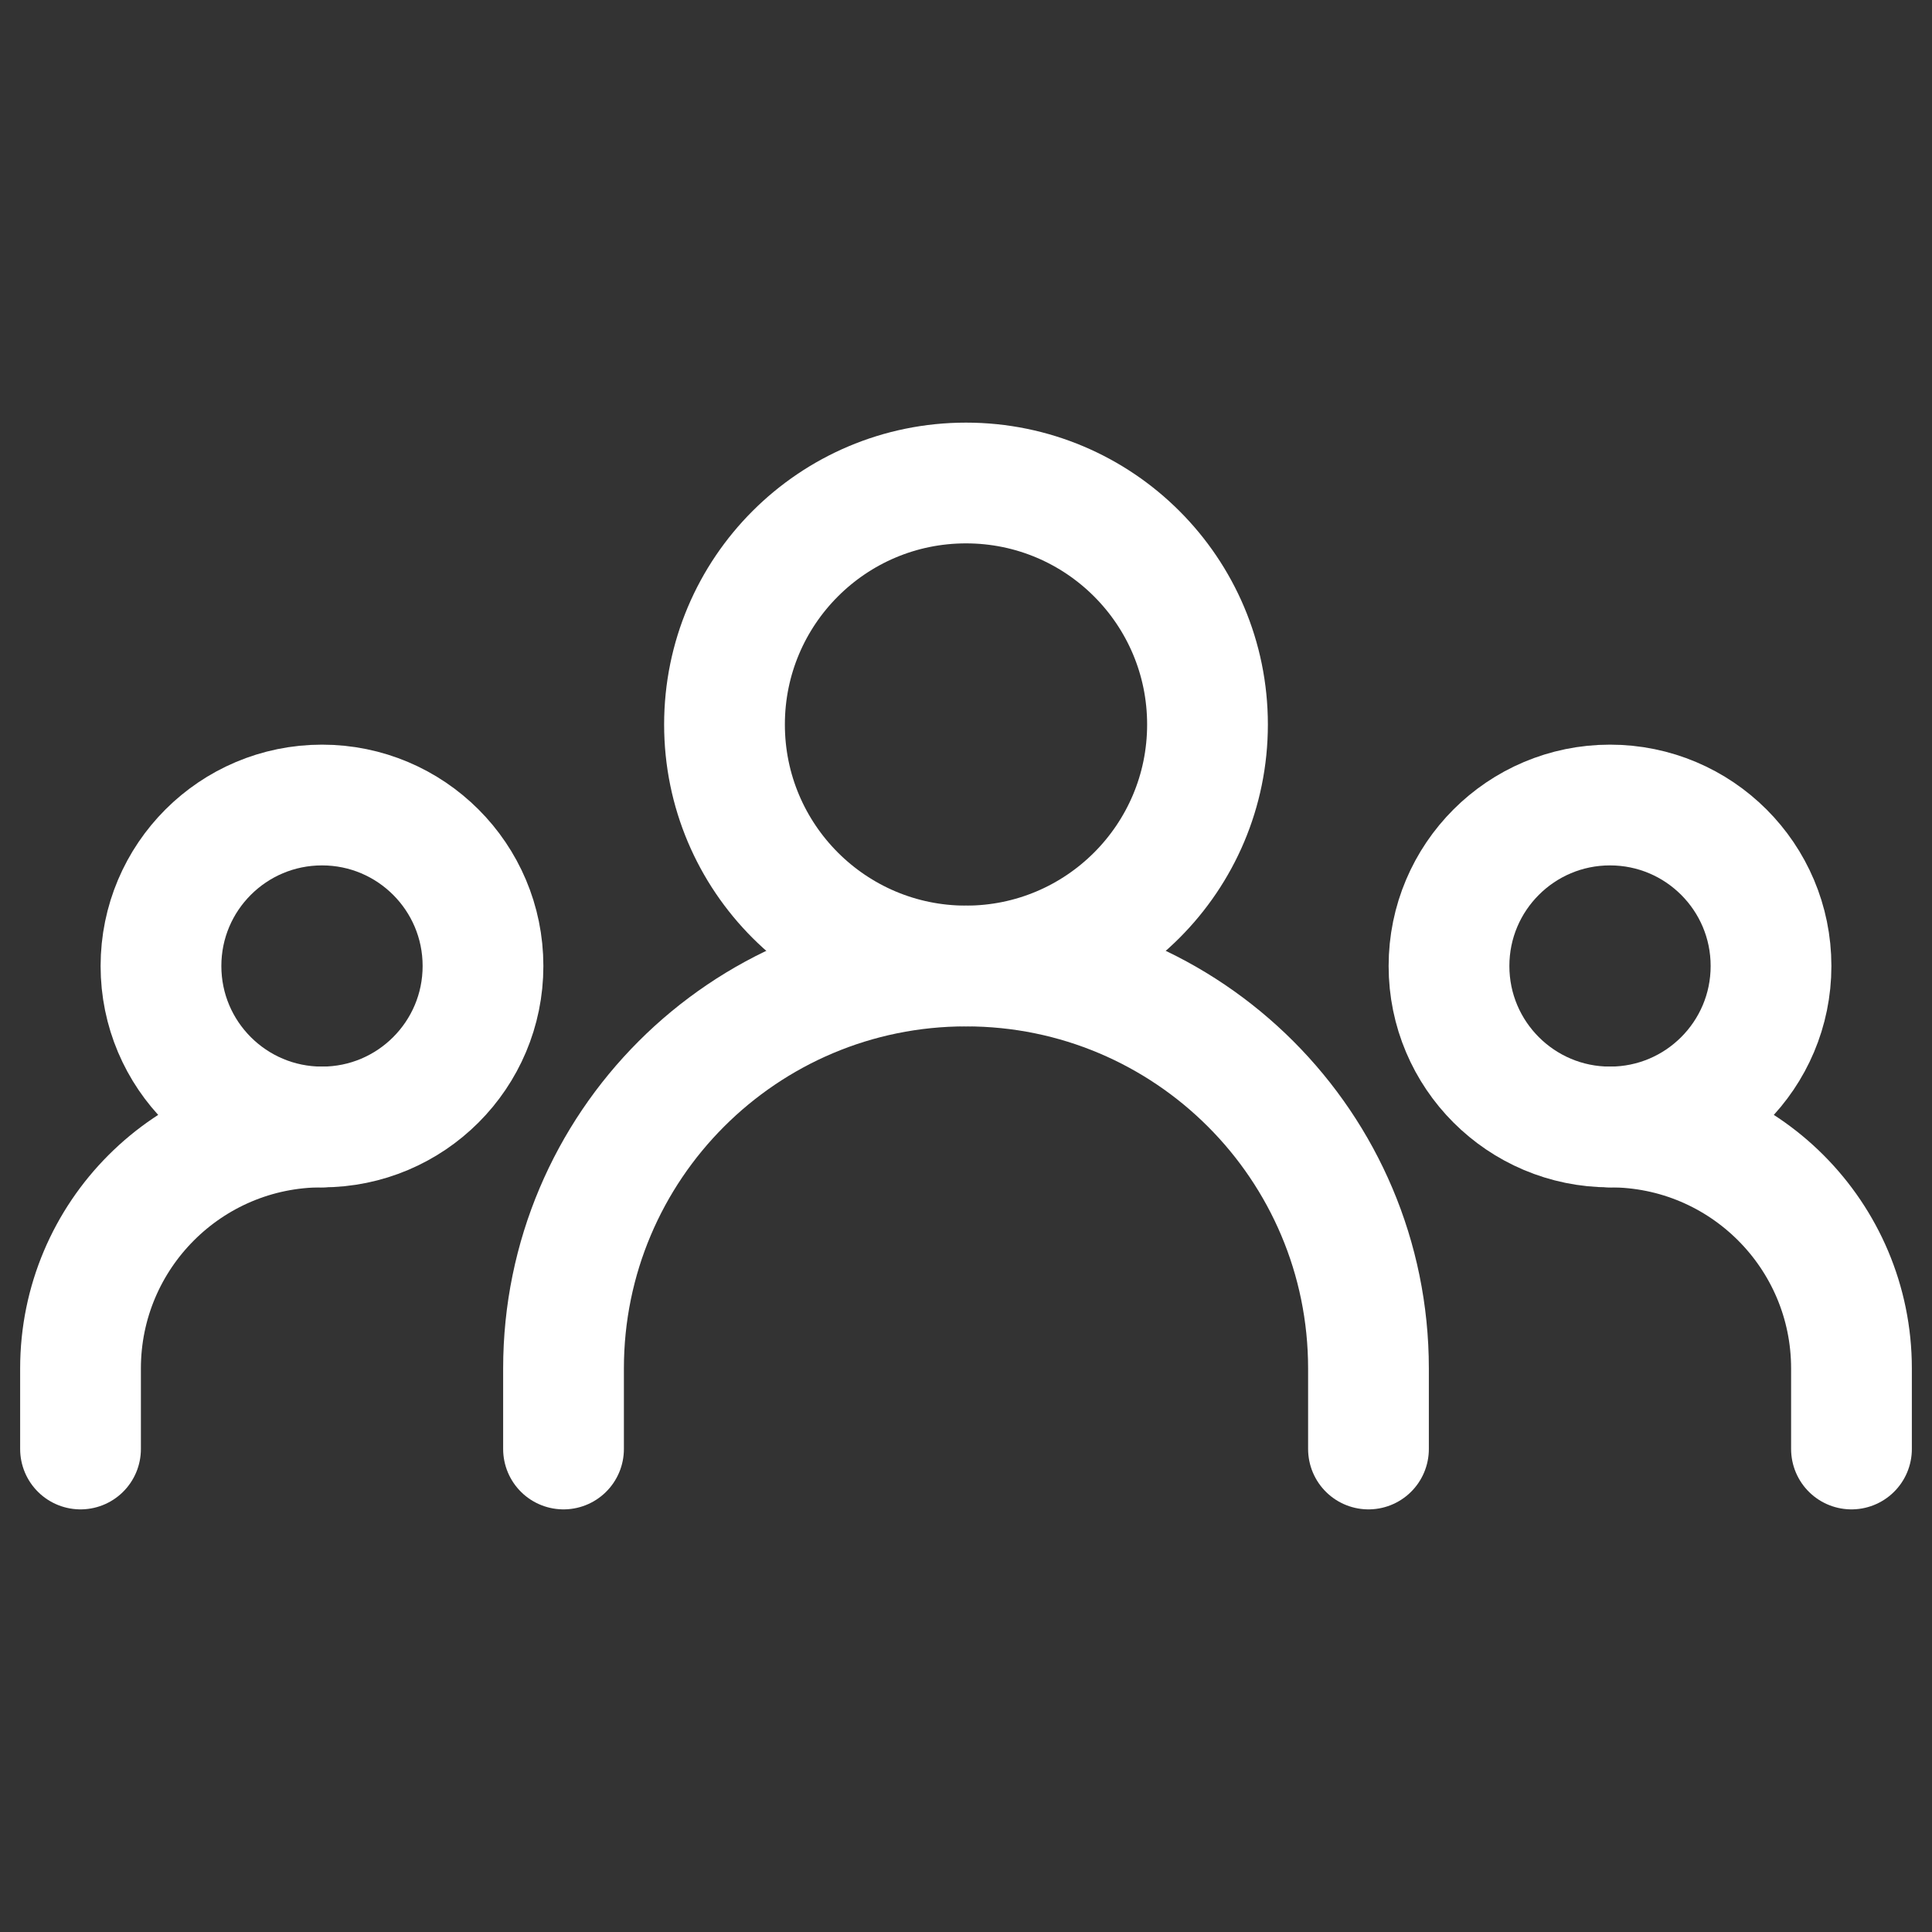 <svg width="28" height="28" viewBox="0 0 28 28" fill="none" xmlns="http://www.w3.org/2000/svg">
<rect x="0" y="0" width="28" height="28" fill="#333333" stroke="none"/>
<path d="M8.167 21V19.833C8.167 16.612 10.778 14 14 14C17.222 14 19.833 16.612 19.833 19.833V21" stroke="white" stroke-width="1.75" stroke-linecap="round" stroke-linejoin="round"/>
<path d="M1.167 21V19.833C1.167 17.9 2.734 16.333 4.667 16.333" stroke="white" stroke-width="1.75" stroke-linecap="round" stroke-linejoin="round"/>
<path d="M26.833 21V19.833C26.833 17.9 25.266 16.333 23.333 16.333" stroke="white" stroke-width="1.75" stroke-linecap="round" stroke-linejoin="round"/>
<path d="M14 14C15.933 14 17.5 12.433 17.5 10.5C17.5 8.567 15.933 7 14 7C12.067 7 10.5 8.567 10.5 10.5C10.5 12.433 12.067 14 14 14Z" stroke="white" stroke-width="1.75" stroke-linecap="round" stroke-linejoin="round"/>
<path d="M4.667 16.333C5.955 16.333 7 15.289 7 14C7 12.711 5.955 11.667 4.667 11.667C3.378 11.667 2.333 12.711 2.333 14C2.333 15.289 3.378 16.333 4.667 16.333Z" stroke="white" stroke-width="1.75" stroke-linecap="round" stroke-linejoin="round"/>
<path d="M23.333 16.333C24.622 16.333 25.667 15.289 25.667 14C25.667 12.711 24.622 11.667 23.333 11.667C22.045 11.667 21 12.711 21 14C21 15.289 22.045 16.333 23.333 16.333Z" stroke="white" stroke-width="1.75" stroke-linecap="round" stroke-linejoin="round"/>
</svg>
